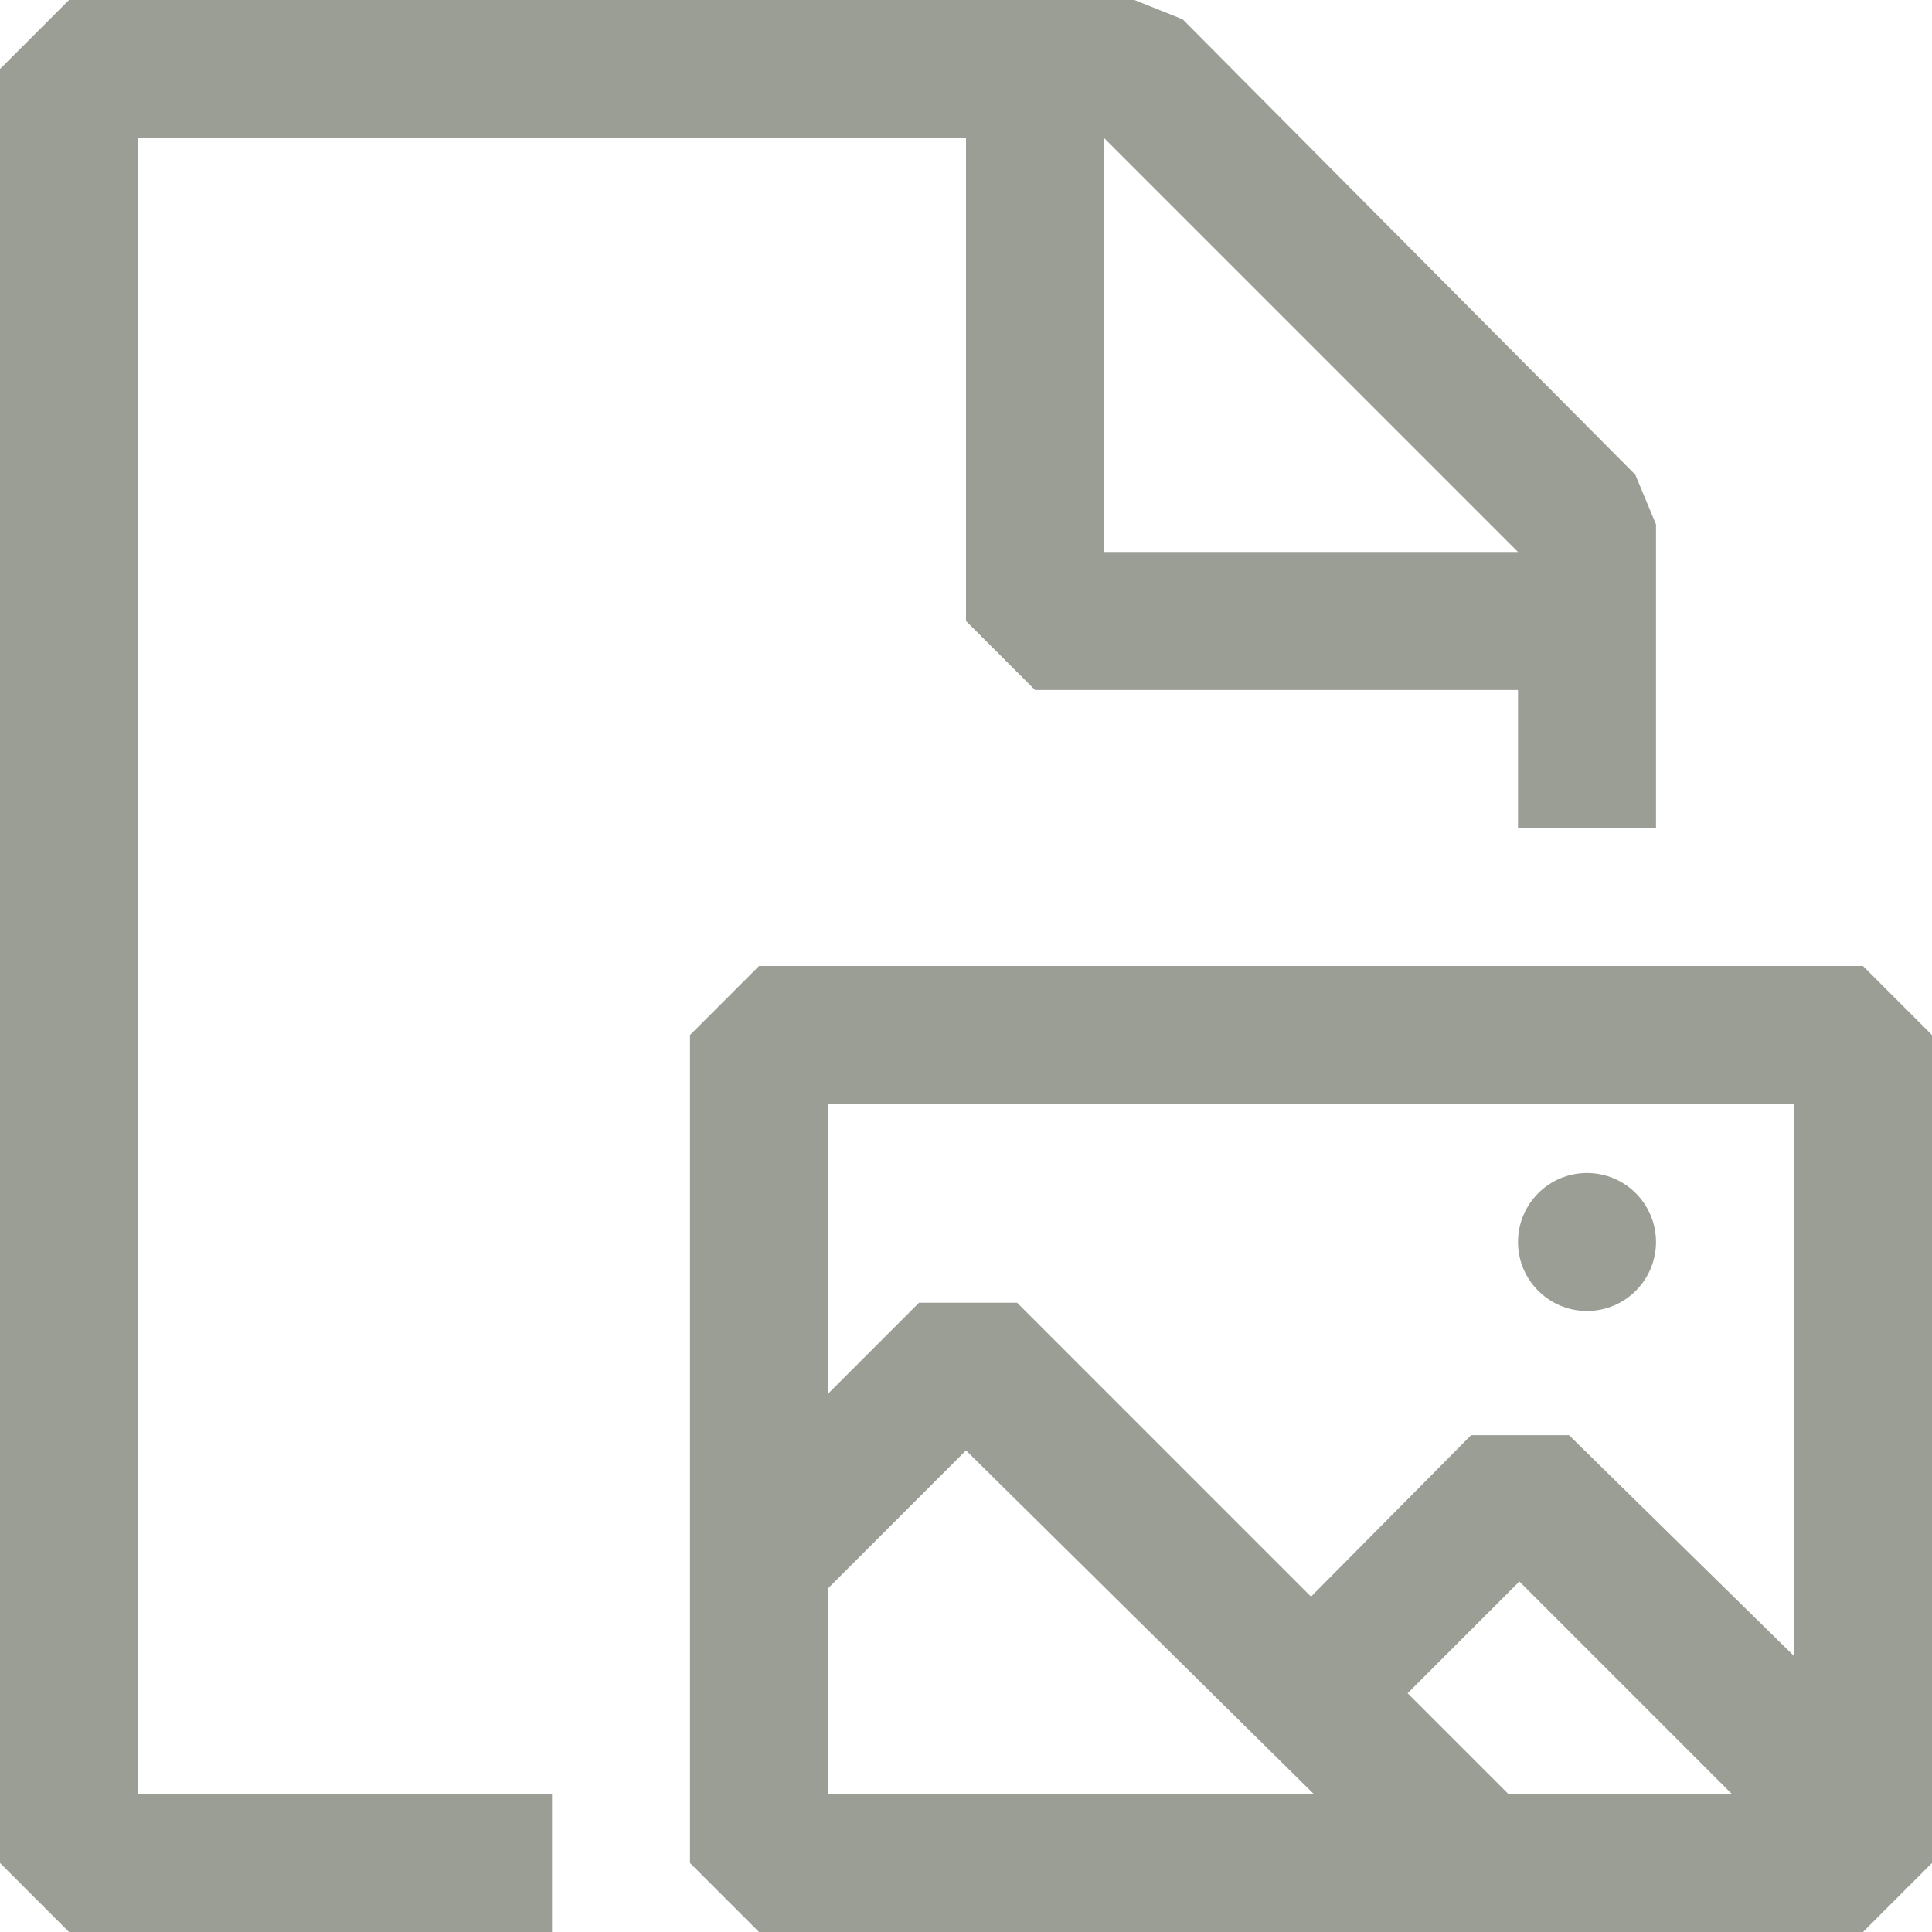 <?xml version="1.0" encoding="UTF-8" standalone="no"?>
<svg
   xmlns:dc="http://purl.org/dc/elements/1.1/"
   xmlns:cc="http://creativecommons.org/ns#"
   xmlns:rdf="http://www.w3.org/1999/02/22-rdf-syntax-ns#"
   xmlns:svg="http://www.w3.org/2000/svg"
   xmlns="http://www.w3.org/2000/svg"
   width="14"
   height="14"
   viewBox="0 0 14 14"
   fill="none"
   version="1.1"
   id="svg4">
  <defs
     id="defs8" />
  <g
     id="g836"
     transform="translate(-1,-1)">
    <path
       fill-rule="evenodd"
       clip-rule="evenodd"
       d="M 2,2 H 8 V 5.5 L 8.5,6 H 12 v 1 h 1 V 4.8 L 12.85,4.44 9.57,1.14 9.22,1 H 1.5 L 1,1.5 v 13 L 1.5,15 H 5 V 14 H 2 Z m 7,0 3,3 H 9 Z m 5.5,6 h -8 L 6,8.5 v 6 L 6.5,15 h 8 L 15,14.5 v -6 z M 14,9 v 4 L 12.37,11.4 H 11.66 L 10.5,12.57 8.37,10.44 H 7.66 L 7,11.1 V 9 Z m -2.8,4.27 0.81,-0.81 1.54,1.54 H 11.93 Z M 7,14 v -1.49 l 1,-1 2.52,2.49 z m 5.5,-3.5 C 12.776,10.5 13,10.276 13,10 13,9.724 12.776,9.5 12.5,9.5 12.224,9.5 12,9.724 12,10 c 0,0.276 0.224,0.5 0.5,0.5 z"
       fill="#C5C5C5"
       id="path2"
       style="fill:#9b9e94;fill-opacity:1" />
  </g>
</svg>

